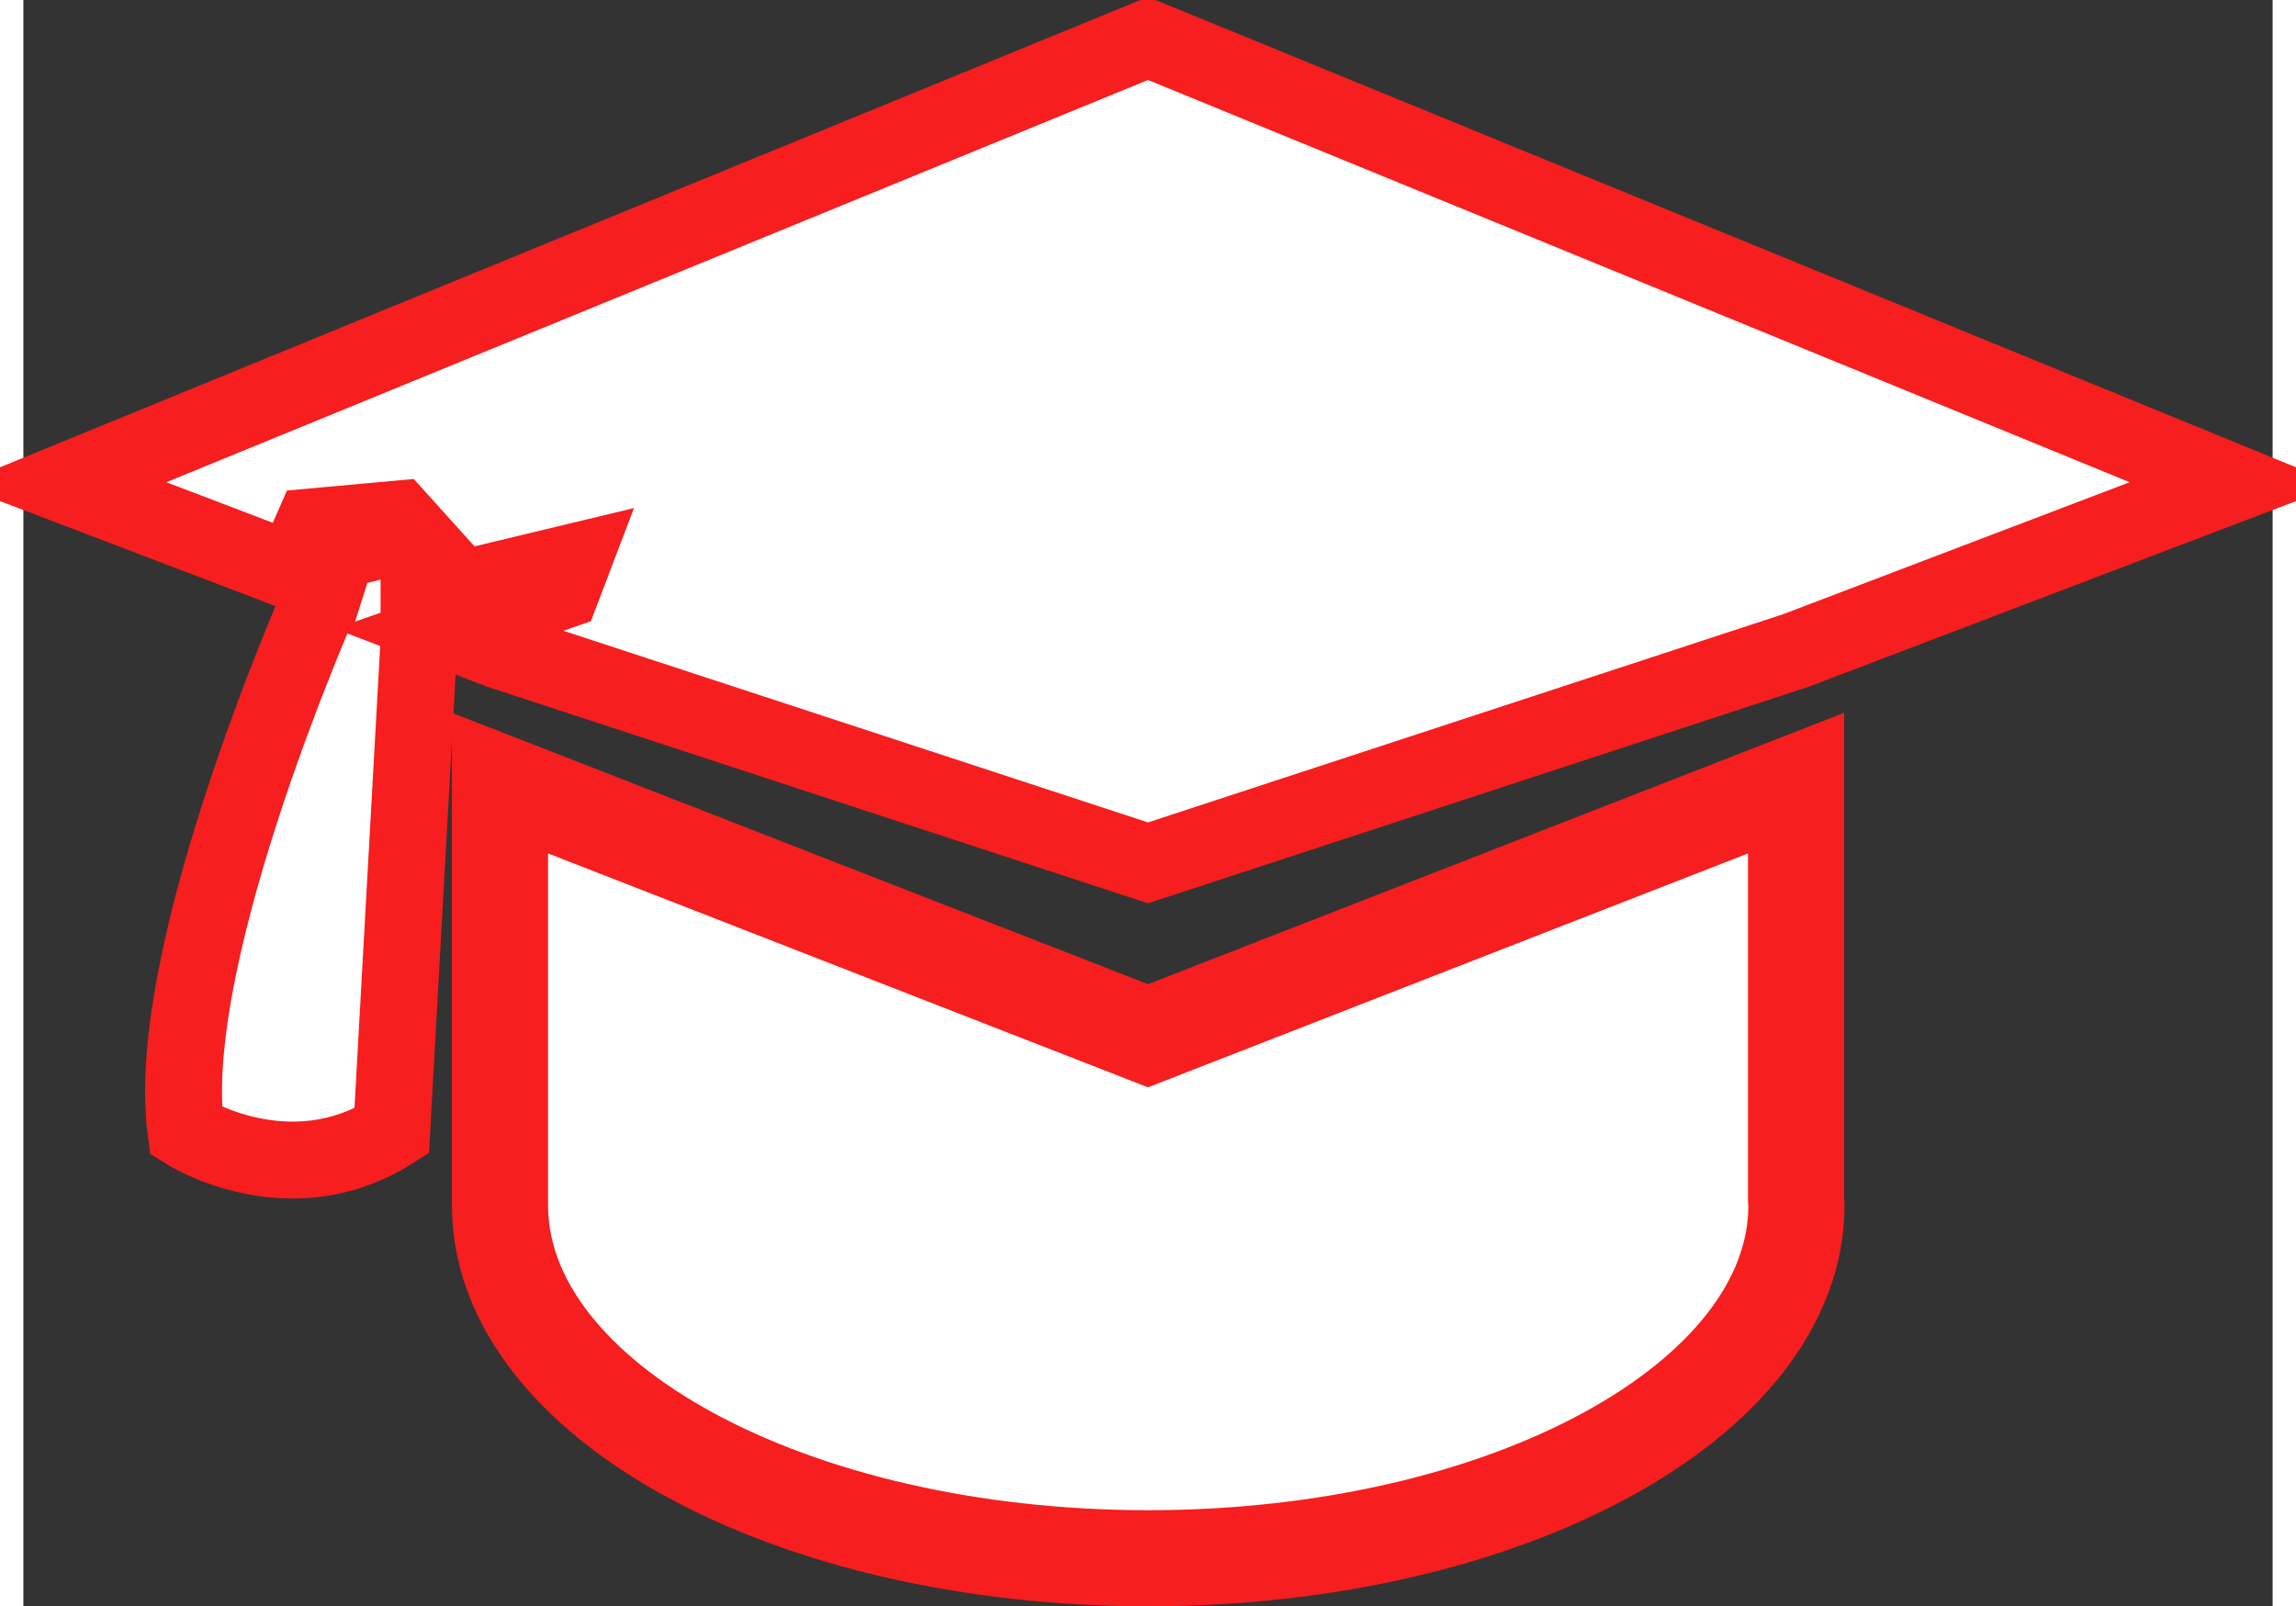 <?xml version="1.0" encoding="UTF-8" standalone="no"?>
<!DOCTYPE svg PUBLIC "-//W3C//DTD SVG 1.1//EN" "http://www.w3.org/Graphics/SVG/1.1/DTD/svg11.dtd">
<svg version="1.1" xmlns="http://www.w3.org/2000/svg" xmlns:xlink="http://www.w3.org/1999/xlink" preserveAspectRatio="xMidYMid meet" viewBox="25.13 57.57 819 584.99" width="791" height="553.49"><rect x="25.13" y="57.57" width="819" height="584.99" fill="#333333" stroke="none"/><defs><path d="M198.67 433.28C198.67 471.17 198.67 492.22 198.67 496.43C198.67 567.47 304.35 625.06 434.7 625.06C565.05 625.06 670.75 567.47 670.75 496.43C670.75 495.87 670.6 495.3 670.6 494.76C670.6 484.62 670.6 433.96 670.6 342.76C654.87 348.89 576.21 379.56 434.63 434.77L198.67 342.76C198.67 397.07 198.67 427.25 198.67 433.28Z" id="bWPXY8vY4"></path><path d="M198.67 433.28C198.67 471.17 198.67 492.22 198.67 496.43C198.67 567.47 304.35 625.06 434.7 625.06C565.05 625.06 670.75 567.47 670.75 496.43C670.75 495.87 670.6 495.3 670.6 494.76C670.6 484.62 670.6 433.96 670.6 342.76C654.87 348.89 576.21 379.56 434.63 434.77L198.67 342.76C198.67 397.07 198.67 427.25 198.67 433.28Z" id="a49B6PYCh1"></path><path d="M130.61 249.4L161.58 246.59L166 251.49C150.05 255.52 141.19 257.75 139.42 258.2C137.1 265.53 135.81 269.6 135.55 270.41C135.54 270.41 75.52 404.08 84.34 469.47C84.34 469.47 121.8 493.27 159.25 469.47C159.91 457.55 163.23 397.95 169.2 290.68C169.2 289.69 169.2 284.73 169.2 275.8L224.94 262.41L221.01 272.73L179.45 287.13L198.67 294.45L434.63 371.81L670.59 294.45L830.13 233.66L434.63 71.57L39.13 233.66L123.43 265.79L130.61 249.4Z" id="b15bsDefod"></path><path d="M130.61 249.4L161.58 246.59L166 251.49C150.05 255.52 141.19 257.75 139.42 258.2C137.1 265.53 135.81 269.6 135.55 270.41C135.54 270.41 75.52 404.08 84.34 469.47C84.34 469.47 121.8 493.27 159.25 469.47C159.91 457.55 163.23 397.95 169.2 290.68C169.2 289.69 169.2 284.73 169.2 275.8L224.94 262.41L221.01 272.73L179.45 287.13L198.67 294.45L434.63 371.81L670.59 294.45L830.13 233.66L434.63 71.57L39.13 233.66L123.43 265.79L130.61 249.4Z" id="evitf5qBo"></path></defs><g><g><use xlink:href="#bWPXY8vY4" opacity="1" fill="#fffefe" fill-opacity="1"></use><g><use xlink:href="#bWPXY8vY4" opacity="1" fill-opacity="0" stroke="#f61e1e" stroke-width="1" stroke-opacity="0"></use></g></g><g><use xlink:href="#a49B6PYCh1" opacity="1" fill="#000000" fill-opacity="0"></use><g><use xlink:href="#a49B6PYCh1" opacity="1" fill-opacity="0" stroke="#f61e1e" stroke-width="35" stroke-opacity="1"></use></g></g><g><use xlink:href="#b15bsDefod" opacity="1" fill="#fffefe" fill-opacity="1"></use><g><use xlink:href="#b15bsDefod" opacity="1" fill-opacity="0" stroke="#f61e1e" stroke-width="1" stroke-opacity="0"></use></g></g><g><use xlink:href="#evitf5qBo" opacity="1" fill="#000000" fill-opacity="0"></use><g><use xlink:href="#evitf5qBo" opacity="1" fill-opacity="0" stroke="#f61e1e" stroke-width="28" stroke-opacity="1"></use></g></g></g></svg>
